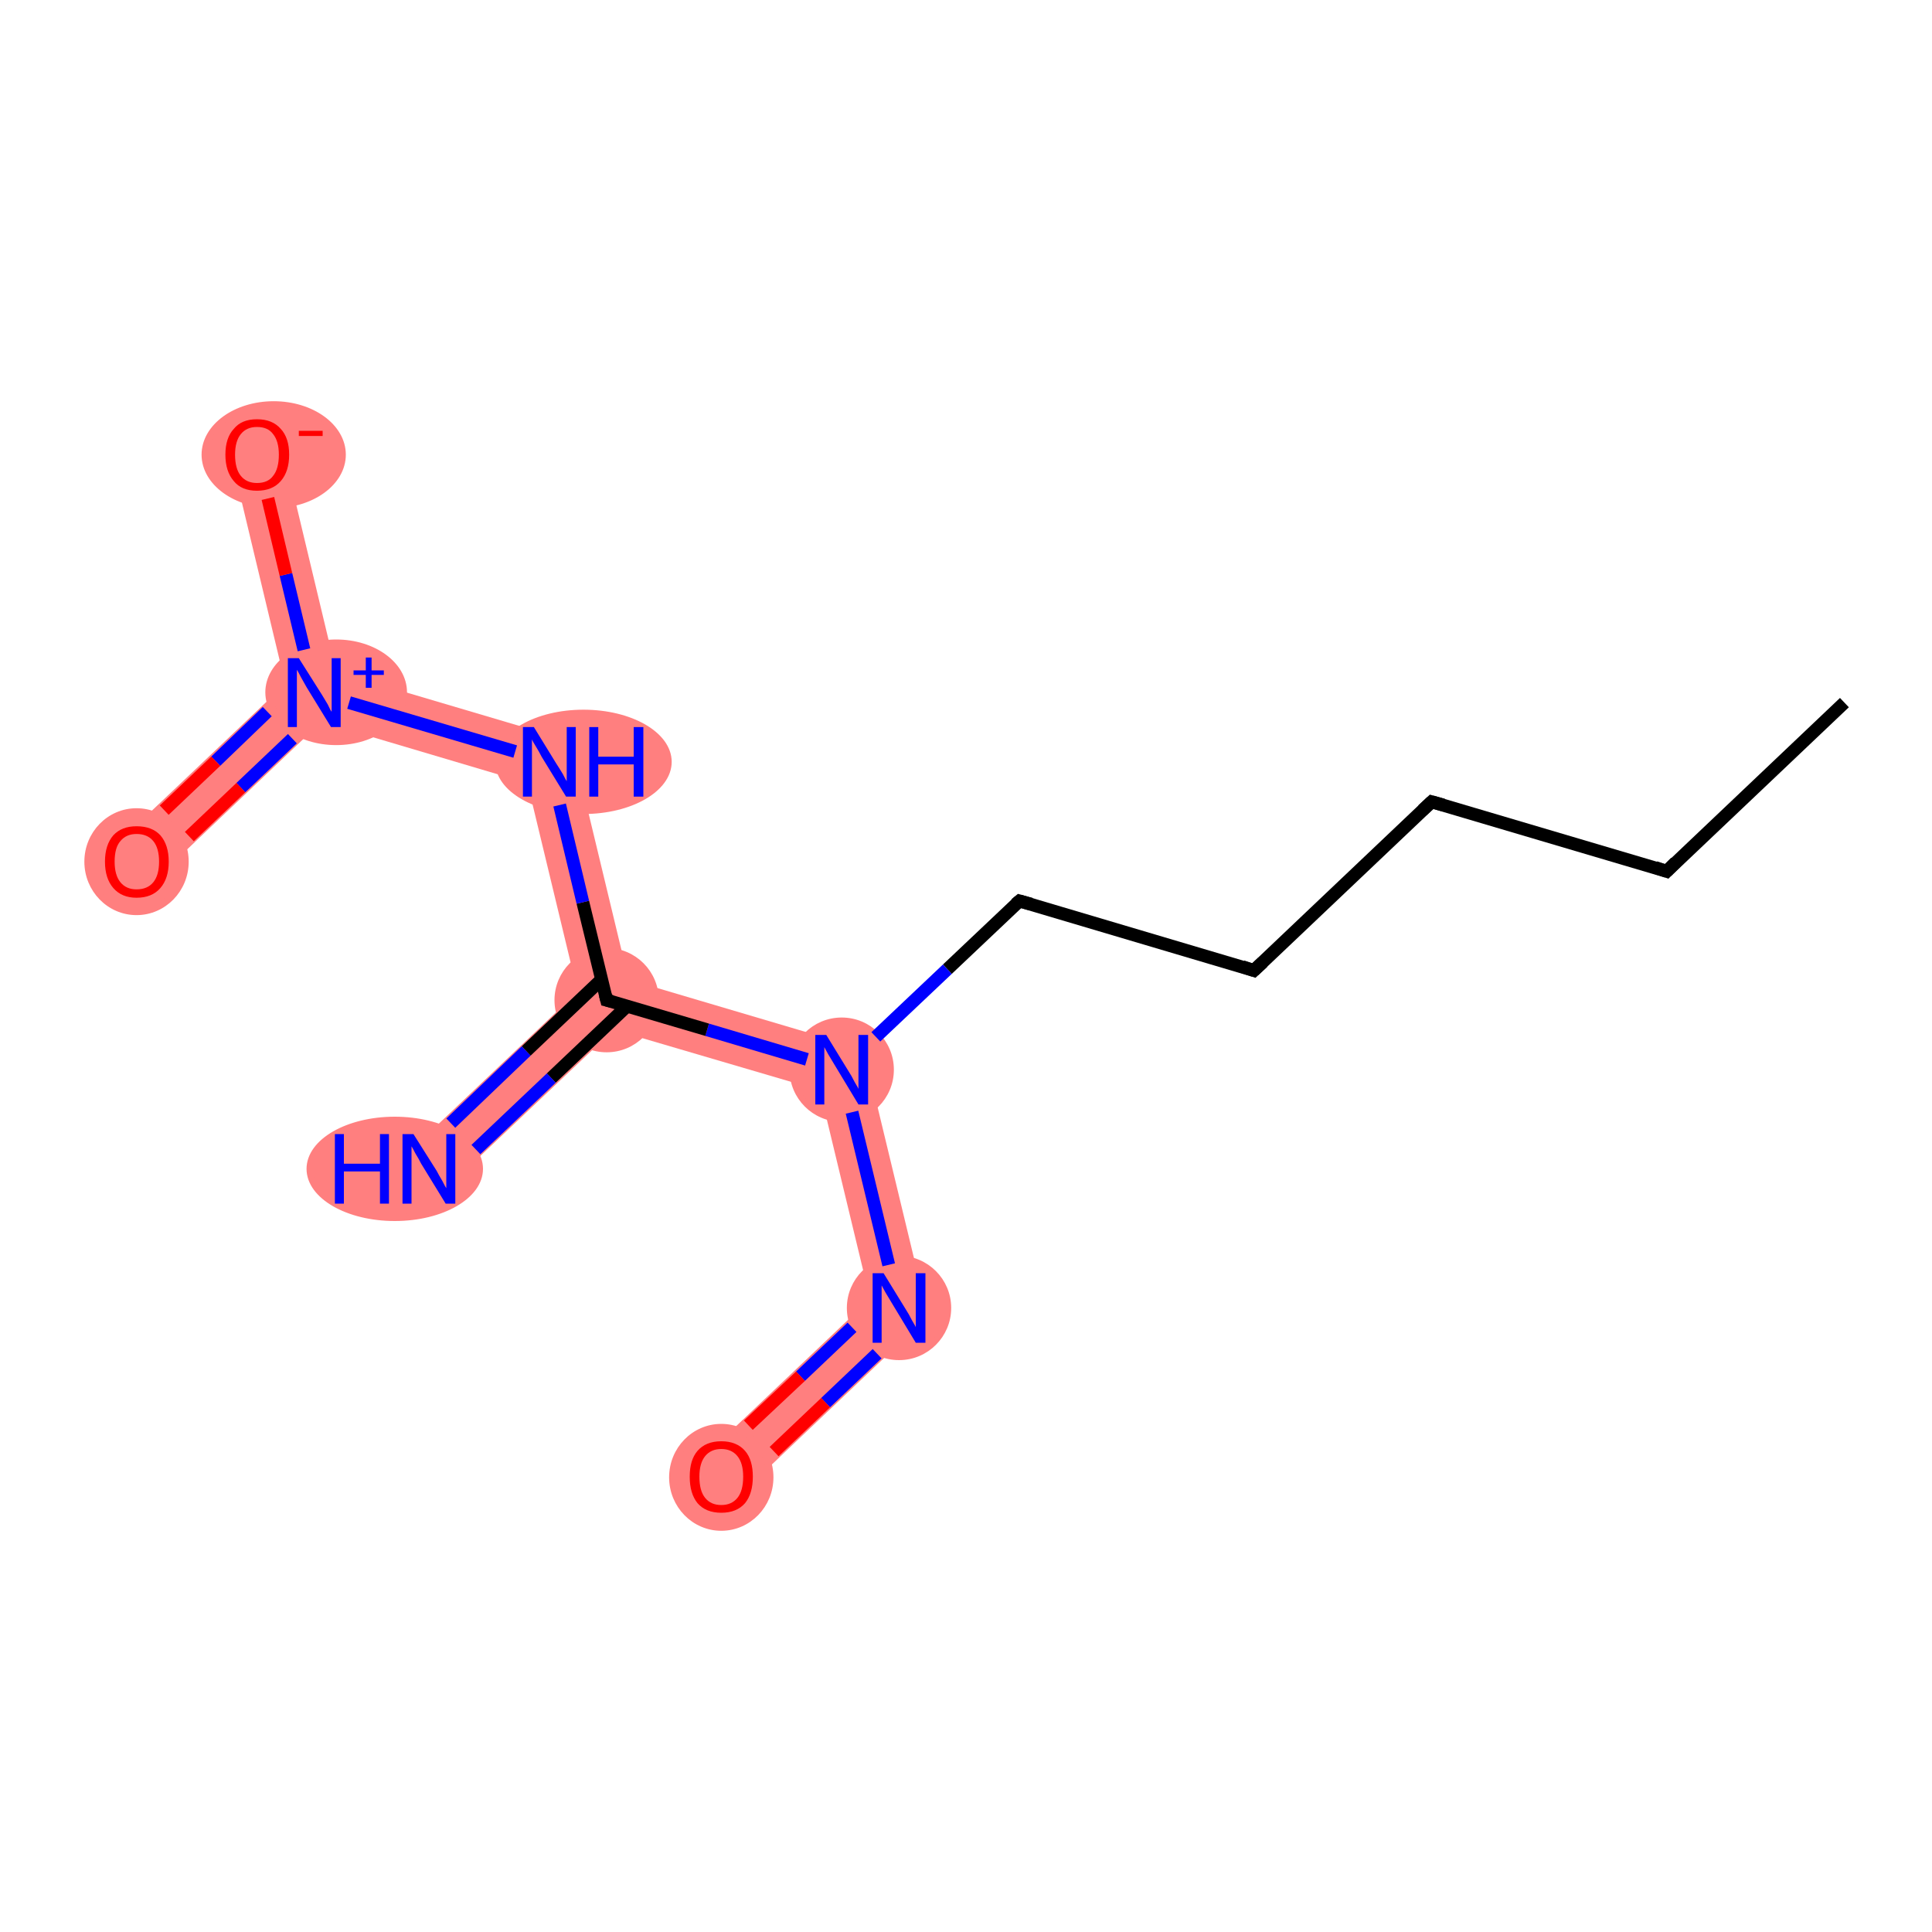 <?xml version='1.0' encoding='iso-8859-1'?>
<svg version='1.1' baseProfile='full'
              xmlns='http://www.w3.org/2000/svg'
                      xmlns:rdkit='http://www.rdkit.org/xml'
                      xmlns:xlink='http://www.w3.org/1999/xlink'
                  xml:space='preserve'
width='300px' height='300px' viewBox='0 0 300 300'>
<!-- END OF HEADER -->
<rect style='opacity:1.0;fill:#FFFFFF;stroke:none' width='300.0' height='300.0' x='0.0' y='0.0'> </rect>
<path class='bond-5 atom-5 atom-6' d='M 134.1,162.9 L 144.1,204.4 L 135.1,201.7 L 127.3,169.3 Z' style='fill:#FF7F7F;fill-rule:evenodd;fill-opacity:1;stroke:#FF7F7F;stroke-width:0.0px;stroke-linecap:butt;stroke-linejoin:miter;stroke-opacity:1;' />
<path class='bond-7 atom-5 atom-8' d='M 97.6,152.1 L 134.1,162.9 L 127.3,169.3 L 95.3,159.9 L 94.2,155.3 Z' style='fill:#FF7F7F;fill-rule:evenodd;fill-opacity:1;stroke:#FF7F7F;stroke-width:0.0px;stroke-linecap:butt;stroke-linejoin:miter;stroke-opacity:1;' />
<path class='bond-6 atom-6 atom-7' d='M 135.1,201.7 L 144.1,204.4 L 114.8,232.2 L 109.2,226.3 Z' style='fill:#FF7F7F;fill-rule:evenodd;fill-opacity:1;stroke:#FF7F7F;stroke-width:0.0px;stroke-linecap:butt;stroke-linejoin:miter;stroke-opacity:1;' />
<path class='bond-8 atom-8 atom-9' d='M 89.7,154.0 L 94.2,155.3 L 95.3,159.9 L 69.4,184.4 L 63.8,178.6 Z' style='fill:#FF7F7F;fill-rule:evenodd;fill-opacity:1;stroke:#FF7F7F;stroke-width:0.0px;stroke-linecap:butt;stroke-linejoin:miter;stroke-opacity:1;' />
<path class='bond-9 atom-8 atom-10' d='M 88.7,115.1 L 97.6,152.1 L 94.2,155.3 L 89.7,154.0 L 81.9,121.6 Z' style='fill:#FF7F7F;fill-rule:evenodd;fill-opacity:1;stroke:#FF7F7F;stroke-width:0.0px;stroke-linecap:butt;stroke-linejoin:miter;stroke-opacity:1;' />
<path class='bond-10 atom-10 atom-11' d='M 52.2,104.3 L 88.7,115.1 L 81.9,121.6 L 49.9,112.1 L 48.8,107.5 Z' style='fill:#FF7F7F;fill-rule:evenodd;fill-opacity:1;stroke:#FF7F7F;stroke-width:0.0px;stroke-linecap:butt;stroke-linejoin:miter;stroke-opacity:1;' />
<path class='bond-11 atom-11 atom-12' d='M 44.3,106.2 L 48.8,107.5 L 49.9,112.1 L 24.0,136.7 L 18.4,130.8 Z' style='fill:#FF7F7F;fill-rule:evenodd;fill-opacity:1;stroke:#FF7F7F;stroke-width:0.0px;stroke-linecap:butt;stroke-linejoin:miter;stroke-opacity:1;' />
<path class='bond-12 atom-11 atom-13' d='M 43.9,69.6 L 52.2,104.3 L 48.8,107.5 L 44.3,106.2 L 36.0,71.5 Z' style='fill:#FF7F7F;fill-rule:evenodd;fill-opacity:1;stroke:#FF7F7F;stroke-width:0.0px;stroke-linecap:butt;stroke-linejoin:miter;stroke-opacity:1;' />
<ellipse cx='130.7' cy='166.1' rx='7.6' ry='7.6' class='atom-5'  style='fill:#FF7F7F;fill-rule:evenodd;stroke:#FF7F7F;stroke-width:1.0px;stroke-linecap:butt;stroke-linejoin:miter;stroke-opacity:1' />
<ellipse cx='139.6' cy='203.1' rx='7.6' ry='7.6' class='atom-6'  style='fill:#FF7F7F;fill-rule:evenodd;stroke:#FF7F7F;stroke-width:1.0px;stroke-linecap:butt;stroke-linejoin:miter;stroke-opacity:1' />
<ellipse cx='112.0' cy='229.4' rx='7.6' ry='7.8' class='atom-7'  style='fill:#FF7F7F;fill-rule:evenodd;stroke:#FF7F7F;stroke-width:1.0px;stroke-linecap:butt;stroke-linejoin:miter;stroke-opacity:1' />
<ellipse cx='94.2' cy='155.3' rx='7.6' ry='7.6' class='atom-8'  style='fill:#FF7F7F;fill-rule:evenodd;stroke:#FF7F7F;stroke-width:1.0px;stroke-linecap:butt;stroke-linejoin:miter;stroke-opacity:1' />
<ellipse cx='61.3' cy='181.5' rx='13.2' ry='7.6' class='atom-9'  style='fill:#FF7F7F;fill-rule:evenodd;stroke:#FF7F7F;stroke-width:1.0px;stroke-linecap:butt;stroke-linejoin:miter;stroke-opacity:1' />
<ellipse cx='90.6' cy='118.3' rx='13.2' ry='7.6' class='atom-10'  style='fill:#FF7F7F;fill-rule:evenodd;stroke:#FF7F7F;stroke-width:1.0px;stroke-linecap:butt;stroke-linejoin:miter;stroke-opacity:1' />
<ellipse cx='52.2' cy='107.5' rx='10.5' ry='7.7' class='atom-11'  style='fill:#FF7F7F;fill-rule:evenodd;stroke:#FF7F7F;stroke-width:1.0px;stroke-linecap:butt;stroke-linejoin:miter;stroke-opacity:1' />
<ellipse cx='21.2' cy='133.8' rx='7.6' ry='7.8' class='atom-12'  style='fill:#FF7F7F;fill-rule:evenodd;stroke:#FF7F7F;stroke-width:1.0px;stroke-linecap:butt;stroke-linejoin:miter;stroke-opacity:1' />
<ellipse cx='42.5' cy='70.6' rx='10.7' ry='7.8' class='atom-13'  style='fill:#FF7F7F;fill-rule:evenodd;stroke:#FF7F7F;stroke-width:1.0px;stroke-linecap:butt;stroke-linejoin:miter;stroke-opacity:1' />
<path class='bond-0 atom-0 atom-1' d='M 286.4,109.1 L 258.8,135.3' style='fill:none;fill-rule:evenodd;stroke:#000000;stroke-width:2.0px;stroke-linecap:butt;stroke-linejoin:miter;stroke-opacity:1' />
<path class='bond-1 atom-1 atom-2' d='M 258.8,135.3 L 222.3,124.5' style='fill:none;fill-rule:evenodd;stroke:#000000;stroke-width:2.0px;stroke-linecap:butt;stroke-linejoin:miter;stroke-opacity:1' />
<path class='bond-2 atom-2 atom-3' d='M 222.3,124.5 L 194.7,150.7' style='fill:none;fill-rule:evenodd;stroke:#000000;stroke-width:2.0px;stroke-linecap:butt;stroke-linejoin:miter;stroke-opacity:1' />
<path class='bond-3 atom-3 atom-4' d='M 194.7,150.7 L 158.3,139.9' style='fill:none;fill-rule:evenodd;stroke:#000000;stroke-width:2.0px;stroke-linecap:butt;stroke-linejoin:miter;stroke-opacity:1' />
<path class='bond-4 atom-4 atom-5' d='M 158.3,139.9 L 147.1,150.5' style='fill:none;fill-rule:evenodd;stroke:#000000;stroke-width:2.0px;stroke-linecap:butt;stroke-linejoin:miter;stroke-opacity:1' />
<path class='bond-4 atom-4 atom-5' d='M 147.1,150.5 L 136.0,161.0' style='fill:none;fill-rule:evenodd;stroke:#0000FF;stroke-width:2.0px;stroke-linecap:butt;stroke-linejoin:miter;stroke-opacity:1' />
<path class='bond-5 atom-5 atom-6' d='M 132.3,172.7 L 138.0,196.4' style='fill:none;fill-rule:evenodd;stroke:#0000FF;stroke-width:2.0px;stroke-linecap:butt;stroke-linejoin:miter;stroke-opacity:1' />
<path class='bond-6 atom-6 atom-7' d='M 132.3,206.1 L 124.3,213.7' style='fill:none;fill-rule:evenodd;stroke:#0000FF;stroke-width:2.0px;stroke-linecap:butt;stroke-linejoin:miter;stroke-opacity:1' />
<path class='bond-6 atom-6 atom-7' d='M 124.3,213.7 L 116.2,221.3' style='fill:none;fill-rule:evenodd;stroke:#FF0000;stroke-width:2.0px;stroke-linecap:butt;stroke-linejoin:miter;stroke-opacity:1' />
<path class='bond-6 atom-6 atom-7' d='M 136.2,210.2 L 128.2,217.8' style='fill:none;fill-rule:evenodd;stroke:#0000FF;stroke-width:2.0px;stroke-linecap:butt;stroke-linejoin:miter;stroke-opacity:1' />
<path class='bond-6 atom-6 atom-7' d='M 128.2,217.8 L 120.2,225.4' style='fill:none;fill-rule:evenodd;stroke:#FF0000;stroke-width:2.0px;stroke-linecap:butt;stroke-linejoin:miter;stroke-opacity:1' />
<path class='bond-7 atom-5 atom-8' d='M 125.3,164.5 L 109.8,159.9' style='fill:none;fill-rule:evenodd;stroke:#0000FF;stroke-width:2.0px;stroke-linecap:butt;stroke-linejoin:miter;stroke-opacity:1' />
<path class='bond-7 atom-5 atom-8' d='M 109.8,159.9 L 94.2,155.3' style='fill:none;fill-rule:evenodd;stroke:#000000;stroke-width:2.0px;stroke-linecap:butt;stroke-linejoin:miter;stroke-opacity:1' />
<path class='bond-8 atom-8 atom-9' d='M 93.4,152.1 L 81.7,163.2' style='fill:none;fill-rule:evenodd;stroke:#000000;stroke-width:2.0px;stroke-linecap:butt;stroke-linejoin:miter;stroke-opacity:1' />
<path class='bond-8 atom-8 atom-9' d='M 81.7,163.2 L 70.0,174.4' style='fill:none;fill-rule:evenodd;stroke:#0000FF;stroke-width:2.0px;stroke-linecap:butt;stroke-linejoin:miter;stroke-opacity:1' />
<path class='bond-8 atom-8 atom-9' d='M 97.4,156.2 L 85.6,167.4' style='fill:none;fill-rule:evenodd;stroke:#000000;stroke-width:2.0px;stroke-linecap:butt;stroke-linejoin:miter;stroke-opacity:1' />
<path class='bond-8 atom-8 atom-9' d='M 85.6,167.4 L 73.9,178.5' style='fill:none;fill-rule:evenodd;stroke:#0000FF;stroke-width:2.0px;stroke-linecap:butt;stroke-linejoin:miter;stroke-opacity:1' />
<path class='bond-9 atom-8 atom-10' d='M 94.2,155.3 L 90.5,140.1' style='fill:none;fill-rule:evenodd;stroke:#000000;stroke-width:2.0px;stroke-linecap:butt;stroke-linejoin:miter;stroke-opacity:1' />
<path class='bond-9 atom-8 atom-10' d='M 90.5,140.1 L 86.9,125.0' style='fill:none;fill-rule:evenodd;stroke:#0000FF;stroke-width:2.0px;stroke-linecap:butt;stroke-linejoin:miter;stroke-opacity:1' />
<path class='bond-10 atom-10 atom-11' d='M 80.0,116.7 L 54.2,109.1' style='fill:none;fill-rule:evenodd;stroke:#0000FF;stroke-width:2.0px;stroke-linecap:butt;stroke-linejoin:miter;stroke-opacity:1' />
<path class='bond-11 atom-11 atom-12' d='M 41.5,110.5 L 33.5,118.2' style='fill:none;fill-rule:evenodd;stroke:#0000FF;stroke-width:2.0px;stroke-linecap:butt;stroke-linejoin:miter;stroke-opacity:1' />
<path class='bond-11 atom-11 atom-12' d='M 33.5,118.2 L 25.5,125.8' style='fill:none;fill-rule:evenodd;stroke:#FF0000;stroke-width:2.0px;stroke-linecap:butt;stroke-linejoin:miter;stroke-opacity:1' />
<path class='bond-11 atom-11 atom-12' d='M 45.4,114.7 L 37.4,122.3' style='fill:none;fill-rule:evenodd;stroke:#0000FF;stroke-width:2.0px;stroke-linecap:butt;stroke-linejoin:miter;stroke-opacity:1' />
<path class='bond-11 atom-11 atom-12' d='M 37.4,122.3 L 29.4,129.9' style='fill:none;fill-rule:evenodd;stroke:#FF0000;stroke-width:2.0px;stroke-linecap:butt;stroke-linejoin:miter;stroke-opacity:1' />
<path class='bond-12 atom-11 atom-13' d='M 47.2,100.9 L 44.4,89.2' style='fill:none;fill-rule:evenodd;stroke:#0000FF;stroke-width:2.0px;stroke-linecap:butt;stroke-linejoin:miter;stroke-opacity:1' />
<path class='bond-12 atom-11 atom-13' d='M 44.4,89.2 L 41.6,77.4' style='fill:none;fill-rule:evenodd;stroke:#FF0000;stroke-width:2.0px;stroke-linecap:butt;stroke-linejoin:miter;stroke-opacity:1' />
<path d='M 260.2,133.9 L 258.8,135.3 L 257.0,134.7' style='fill:none;stroke:#000000;stroke-width:2.0px;stroke-linecap:butt;stroke-linejoin:miter;stroke-opacity:1;' />
<path d='M 224.1,125.0 L 222.3,124.5 L 220.9,125.8' style='fill:none;stroke:#000000;stroke-width:2.0px;stroke-linecap:butt;stroke-linejoin:miter;stroke-opacity:1;' />
<path d='M 196.1,149.4 L 194.7,150.7 L 192.9,150.1' style='fill:none;stroke:#000000;stroke-width:2.0px;stroke-linecap:butt;stroke-linejoin:miter;stroke-opacity:1;' />
<path d='M 160.1,140.4 L 158.3,139.9 L 157.7,140.4' style='fill:none;stroke:#000000;stroke-width:2.0px;stroke-linecap:butt;stroke-linejoin:miter;stroke-opacity:1;' />
<path d='M 95.0,155.5 L 94.2,155.3 L 94.0,154.5' style='fill:none;stroke:#000000;stroke-width:2.0px;stroke-linecap:butt;stroke-linejoin:miter;stroke-opacity:1;' />
<path class='atom-5' d='M 128.3 160.7
L 131.8 166.4
Q 132.2 167.0, 132.7 168.0
Q 133.3 169.0, 133.3 169.1
L 133.3 160.7
L 134.8 160.7
L 134.8 171.5
L 133.3 171.5
L 129.5 165.2
Q 129.1 164.5, 128.6 163.7
Q 128.1 162.8, 128.0 162.6
L 128.0 171.5
L 126.6 171.5
L 126.6 160.7
L 128.3 160.7
' fill='#0000FF'/>
<path class='atom-6' d='M 137.2 197.7
L 140.7 203.4
Q 141.1 204.0, 141.6 205.0
Q 142.2 206.0, 142.2 206.1
L 142.2 197.7
L 143.7 197.7
L 143.7 208.5
L 142.2 208.5
L 138.4 202.2
Q 138.0 201.5, 137.5 200.7
Q 137.0 199.8, 136.9 199.6
L 136.9 208.5
L 135.5 208.5
L 135.5 197.7
L 137.2 197.7
' fill='#0000FF'/>
<path class='atom-7' d='M 107.1 229.3
Q 107.1 226.7, 108.3 225.3
Q 109.6 223.8, 112.0 223.8
Q 114.4 223.8, 115.7 225.3
Q 116.9 226.7, 116.9 229.3
Q 116.9 231.9, 115.7 233.4
Q 114.4 234.9, 112.0 234.9
Q 109.6 234.9, 108.3 233.4
Q 107.1 231.9, 107.1 229.3
M 112.0 233.7
Q 113.6 233.7, 114.5 232.6
Q 115.4 231.5, 115.4 229.3
Q 115.4 227.2, 114.5 226.1
Q 113.6 225.0, 112.0 225.0
Q 110.4 225.0, 109.5 226.1
Q 108.6 227.2, 108.6 229.3
Q 108.6 231.5, 109.5 232.6
Q 110.4 233.7, 112.0 233.7
' fill='#FF0000'/>
<path class='atom-9' d='M 52.0 176.1
L 53.4 176.1
L 53.4 180.7
L 59.0 180.7
L 59.0 176.1
L 60.4 176.1
L 60.4 186.9
L 59.0 186.9
L 59.0 181.9
L 53.4 181.9
L 53.4 186.9
L 52.0 186.9
L 52.0 176.1
' fill='#0000FF'/>
<path class='atom-9' d='M 64.2 176.1
L 67.8 181.8
Q 68.1 182.4, 68.7 183.4
Q 69.2 184.4, 69.3 184.5
L 69.3 176.1
L 70.7 176.1
L 70.7 186.9
L 69.2 186.9
L 65.4 180.7
Q 65.0 179.9, 64.5 179.1
Q 64.1 178.3, 63.9 178.0
L 63.9 186.9
L 62.5 186.9
L 62.5 176.1
L 64.2 176.1
' fill='#0000FF'/>
<path class='atom-10' d='M 82.9 112.9
L 86.4 118.6
Q 86.8 119.2, 87.4 120.2
Q 87.9 121.2, 88.0 121.3
L 88.0 112.9
L 89.4 112.9
L 89.4 123.7
L 87.9 123.7
L 84.1 117.5
Q 83.7 116.7, 83.2 115.9
Q 82.7 115.1, 82.6 114.8
L 82.6 123.7
L 81.2 123.7
L 81.2 112.9
L 82.9 112.9
' fill='#0000FF'/>
<path class='atom-10' d='M 91.5 112.9
L 92.9 112.9
L 92.9 117.5
L 98.4 117.5
L 98.4 112.9
L 99.9 112.9
L 99.9 123.7
L 98.4 123.7
L 98.4 118.7
L 92.9 118.7
L 92.9 123.7
L 91.5 123.7
L 91.5 112.9
' fill='#0000FF'/>
<path class='atom-11' d='M 46.4 102.2
L 50.0 107.9
Q 50.3 108.4, 50.9 109.4
Q 51.4 110.5, 51.5 110.5
L 51.5 102.2
L 52.9 102.2
L 52.9 112.9
L 51.4 112.9
L 47.6 106.7
Q 47.2 106.0, 46.7 105.1
Q 46.3 104.3, 46.1 104.0
L 46.1 112.9
L 44.7 112.9
L 44.7 102.2
L 46.4 102.2
' fill='#0000FF'/>
<path class='atom-11' d='M 54.9 104.1
L 56.8 104.1
L 56.8 102.1
L 57.7 102.1
L 57.7 104.1
L 59.6 104.1
L 59.6 104.8
L 57.7 104.8
L 57.7 106.8
L 56.8 106.8
L 56.8 104.8
L 54.9 104.8
L 54.9 104.1
' fill='#0000FF'/>
<path class='atom-12' d='M 16.3 133.8
Q 16.3 131.2, 17.6 129.7
Q 18.9 128.3, 21.2 128.3
Q 23.6 128.3, 24.9 129.7
Q 26.2 131.2, 26.2 133.8
Q 26.2 136.4, 24.9 137.9
Q 23.6 139.4, 21.2 139.4
Q 18.9 139.4, 17.6 137.9
Q 16.3 136.4, 16.3 133.8
M 21.2 138.1
Q 22.9 138.1, 23.8 137.0
Q 24.7 135.9, 24.7 133.8
Q 24.7 131.7, 23.8 130.6
Q 22.9 129.5, 21.2 129.5
Q 19.6 129.5, 18.7 130.6
Q 17.8 131.6, 17.8 133.8
Q 17.8 135.9, 18.7 137.0
Q 19.6 138.1, 21.2 138.1
' fill='#FF0000'/>
<path class='atom-13' d='M 35.0 70.6
Q 35.0 68.0, 36.3 66.6
Q 37.5 65.1, 39.9 65.1
Q 42.3 65.1, 43.6 66.6
Q 44.9 68.0, 44.9 70.6
Q 44.9 73.2, 43.6 74.7
Q 42.3 76.2, 39.9 76.2
Q 37.5 76.2, 36.3 74.7
Q 35.0 73.2, 35.0 70.6
M 39.9 75.0
Q 41.6 75.0, 42.4 73.9
Q 43.3 72.8, 43.3 70.6
Q 43.3 68.5, 42.4 67.4
Q 41.6 66.3, 39.9 66.3
Q 38.3 66.3, 37.4 67.4
Q 36.5 68.5, 36.5 70.6
Q 36.5 72.8, 37.4 73.9
Q 38.3 75.0, 39.9 75.0
' fill='#FF0000'/>
<path class='atom-13' d='M 46.4 66.9
L 50.1 66.9
L 50.1 67.7
L 46.4 67.7
L 46.4 66.9
' fill='#FF0000'/>
</svg>
